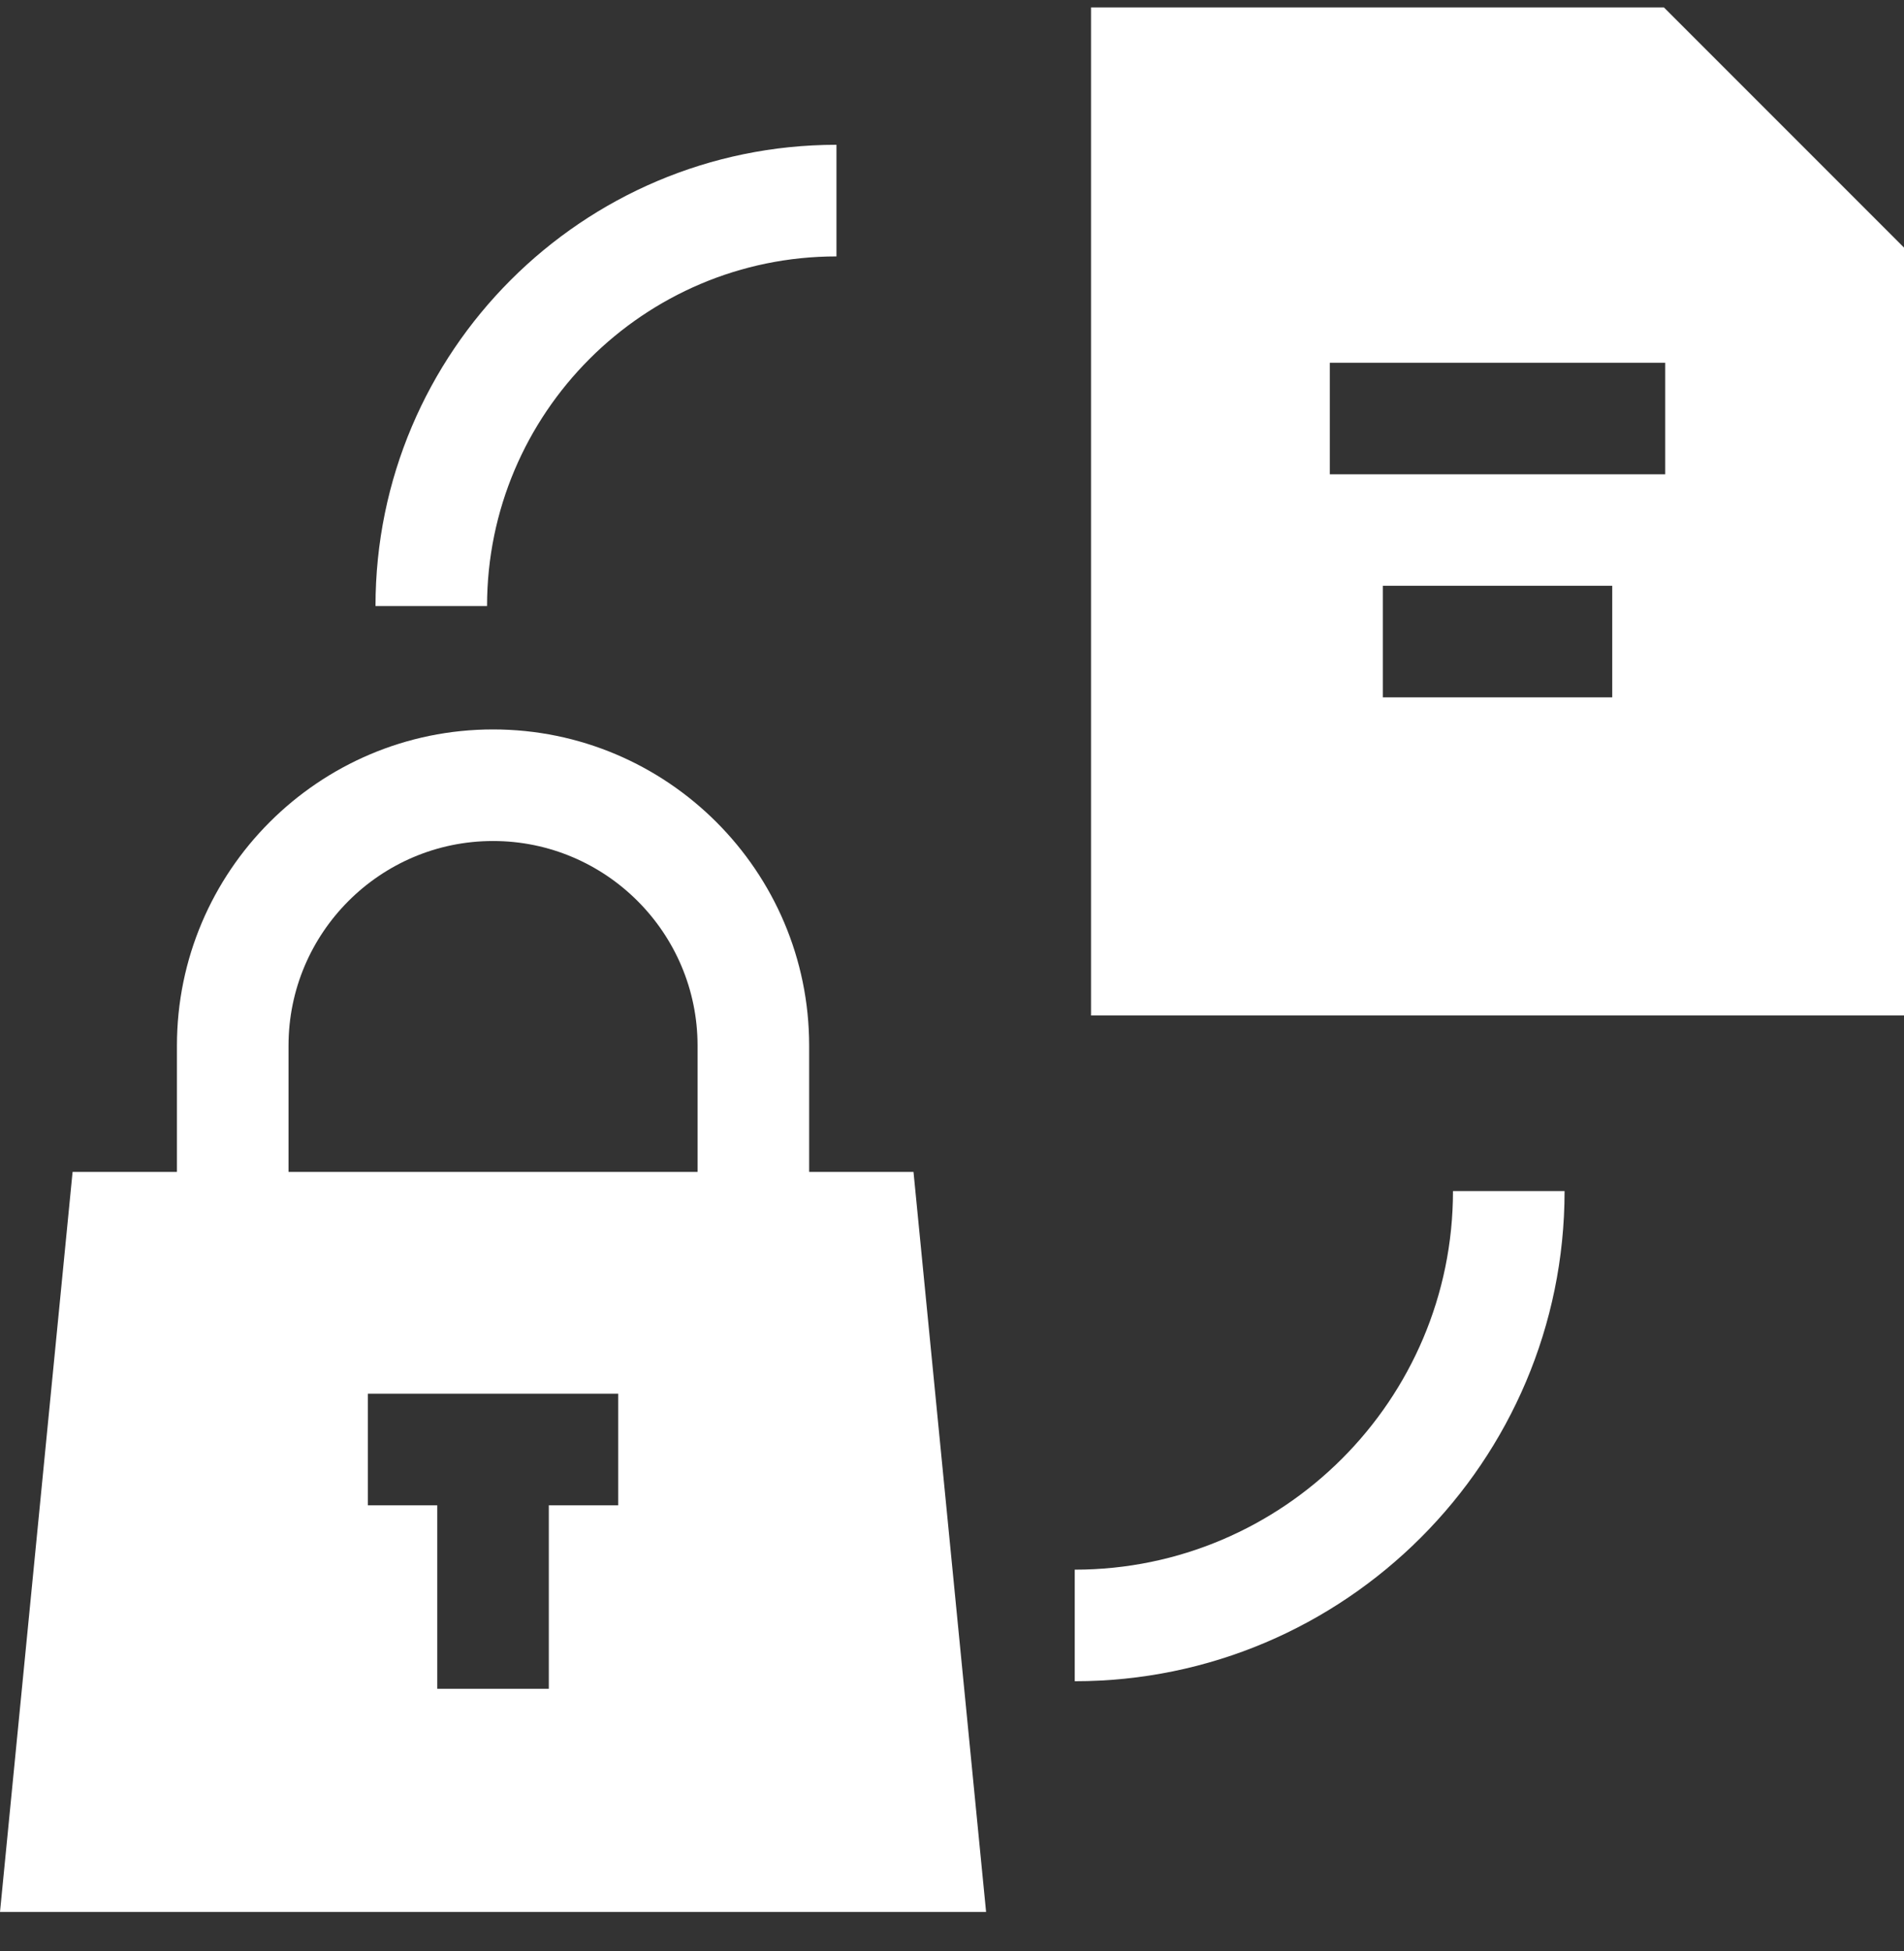 <svg width="41" height="42" viewBox="0 0 41 42" fill="none" xmlns="http://www.w3.org/2000/svg">
<rect x="0" y="0" width="41" height="42" fill="#333333" stroke="none"/>
<path d="M23.143 33.791V36.193C28.959 36.193 33.691 31.459 33.691 25.641H31.288C31.288 30.134 27.634 33.791 23.143 33.791Z" fill="white"/>
<path d="M18.012 5.52V3.117C12.539 3.117 8.086 7.572 8.086 13.047H10.488C10.488 8.896 13.864 5.52 18.012 5.52Z" fill="white"/>
<path d="M17.424 25.229V22.51C17.424 18.757 14.37 15.703 10.617 15.703C6.864 15.703 3.81 18.757 3.81 22.51V25.229H1.563L0 41.16H21.234L19.671 25.229H17.424ZM13.312 32.405H11.818V36.355H9.416V32.405H7.922V30.003H13.312V32.405H13.312ZM15.021 25.229H6.213V22.51C6.213 20.081 8.188 18.105 10.617 18.105C13.045 18.105 15.021 20.081 15.021 22.51V25.229Z" fill="white"/>
<path d="M35.83 0.16H23.494V21.861H41V5.33L35.83 0.16ZM34.717 15.012H29.777V12.611H34.717V15.012ZM35.858 10.211H28.636V7.81H35.858V10.211Z" fill="white"/>
</svg>
